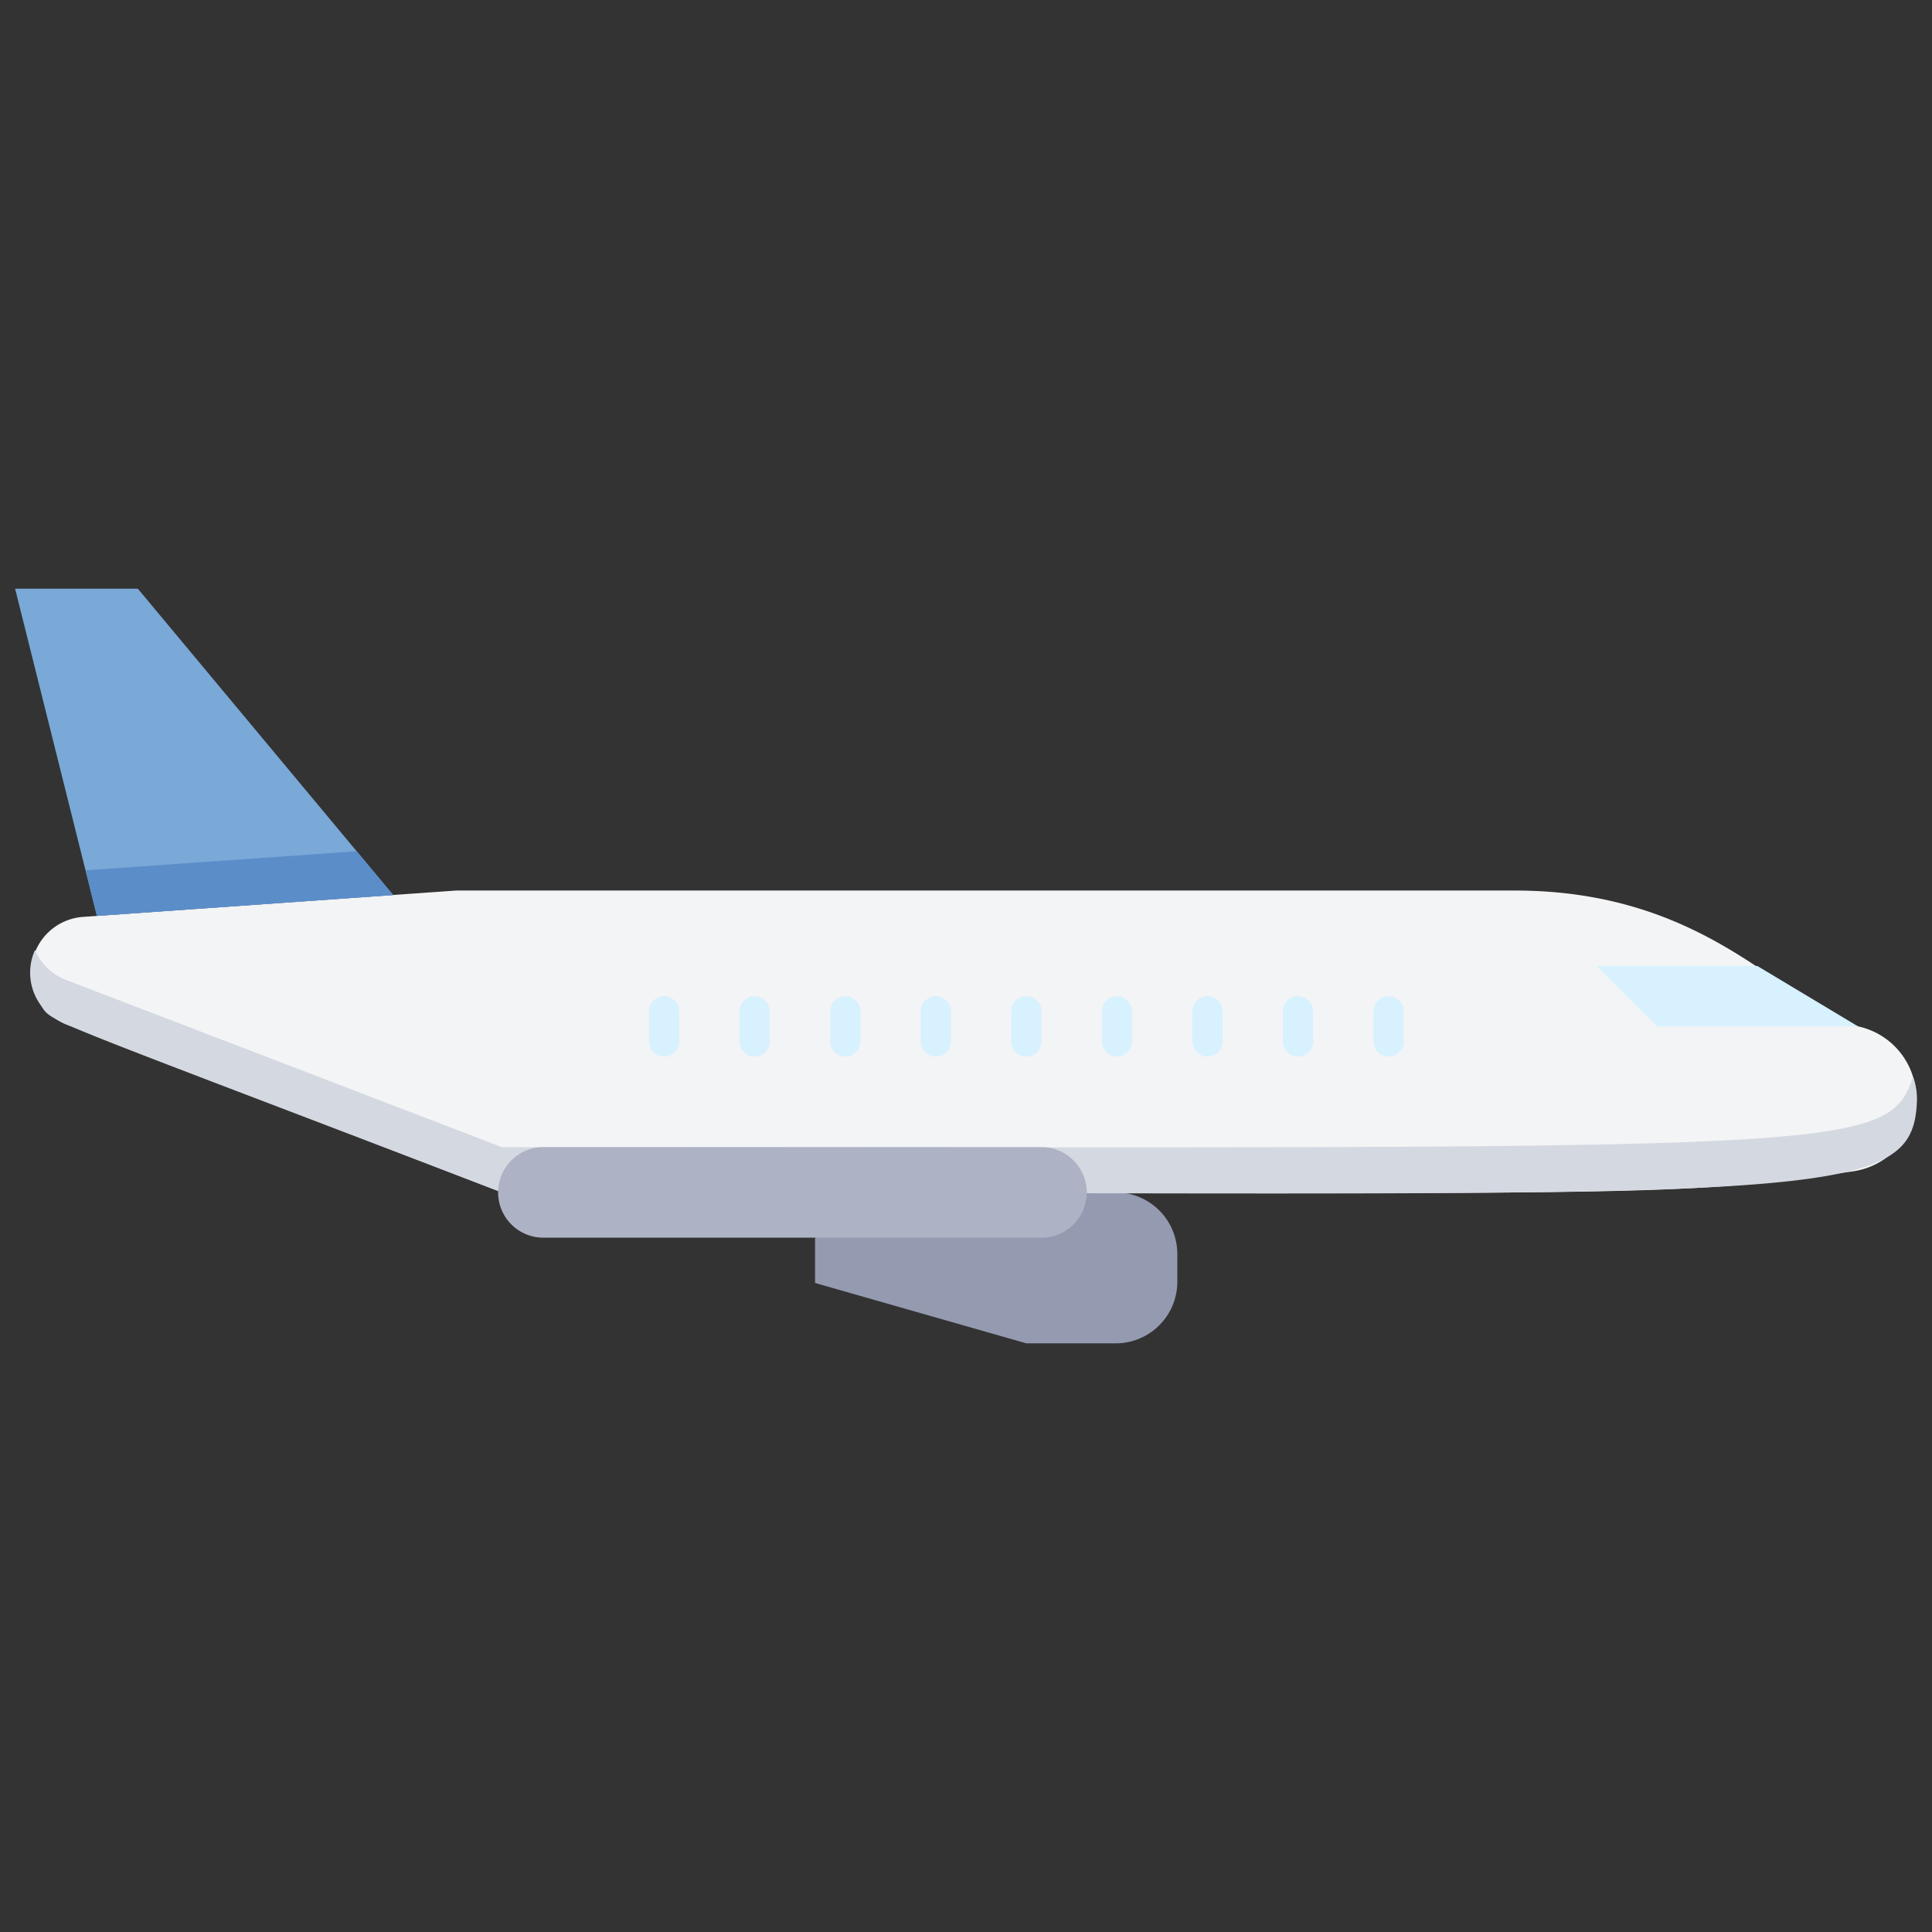 <svg xmlns="http://www.w3.org/2000/svg" viewBox="0 0 128 128"><rect x="0" y="0" width="128" height="128" fill="#333333" stroke="none"/><defs><style>.cls-1{fill:#949aaf;}.cls-2{fill:#f3f4f5;}.cls-3{fill:#d4d8e1;}.cls-4{fill:#7aa8d7;}.cls-5{fill:#5b8dc9;}.cls-6{fill:#d7f1ff;}.cls-7{fill:#adb3c4;}</style></defs><title>Plane</title><g id="Plane"><path class="cls-1" d="M73.94,79A4.08,4.08,0,0,1,78,83.06v1.88A4.08,4.08,0,0,1,73.94,89H68L54,85V82C74.69,78.55,71.24,79,73.94,79Z"/><path class="cls-2" d="M122.79,77.6a4.88,4.88,0,0,0,.31-9.6c-4.83-1.3-9.79-9-22.75-9H30.23L5.46,60.75a3.7,3.7,0,0,0-1,7.15L33.25,79C109.81,79,110,79.43,122.79,77.6Z"/><path class="cls-3" d="M127,73c-.32,7.18-6.82,6-93.75,6C1.94,67,3.56,67.85,2.66,66.54a3.65,3.65,0,0,1-.34-3.6,3.69,3.69,0,0,0,2.1,2L33.25,76c89.25,0,91.71.55,93.5-4.66A4.38,4.38,0,0,1,127,73Z"/><polygon class="cls-4" points="6.42 60.68 1 39 9.13 39 26.05 59.3 6.42 60.68"/><polygon class="cls-5" points="26.05 59.3 6.42 60.68 5.67 57.66 23.63 56.4 26.05 59.3"/><path class="cls-6" d="M91,69V67a1,1,0,0,1,2,0v2A1,1,0,0,1,91,69Z"/><path class="cls-6" d="M85,69V67a1,1,0,0,1,2,0v2A1,1,0,0,1,85,69Z"/><path class="cls-6" d="M79,69V67a1,1,0,0,1,2,0v2A1,1,0,0,1,79,69Z"/><path class="cls-6" d="M73,69V67a1,1,0,0,1,2,0v2A1,1,0,0,1,73,69Z"/><path class="cls-6" d="M67,69V67a1,1,0,0,1,2,0v2A1,1,0,0,1,67,69Z"/><path class="cls-6" d="M61,69V67a1,1,0,0,1,2,0v2A1,1,0,0,1,61,69Z"/><path class="cls-6" d="M55,69V67a1,1,0,0,1,2,0v2A1,1,0,0,1,55,69Z"/><path class="cls-6" d="M49,69V67a1,1,0,0,1,2,0v2A1,1,0,0,1,49,69Z"/><path class="cls-6" d="M43,69V67a1,1,0,0,1,2,0v2A1,1,0,0,1,43,69Z"/><polygon class="cls-6" points="116.43 64 105.79 64 109.79 68 123.1 68 116.43 64"/><path class="cls-7" d="M69,82H36a3,3,0,0,1,0-6H69a3,3,0,0,1,0,6Z"/></g></svg>